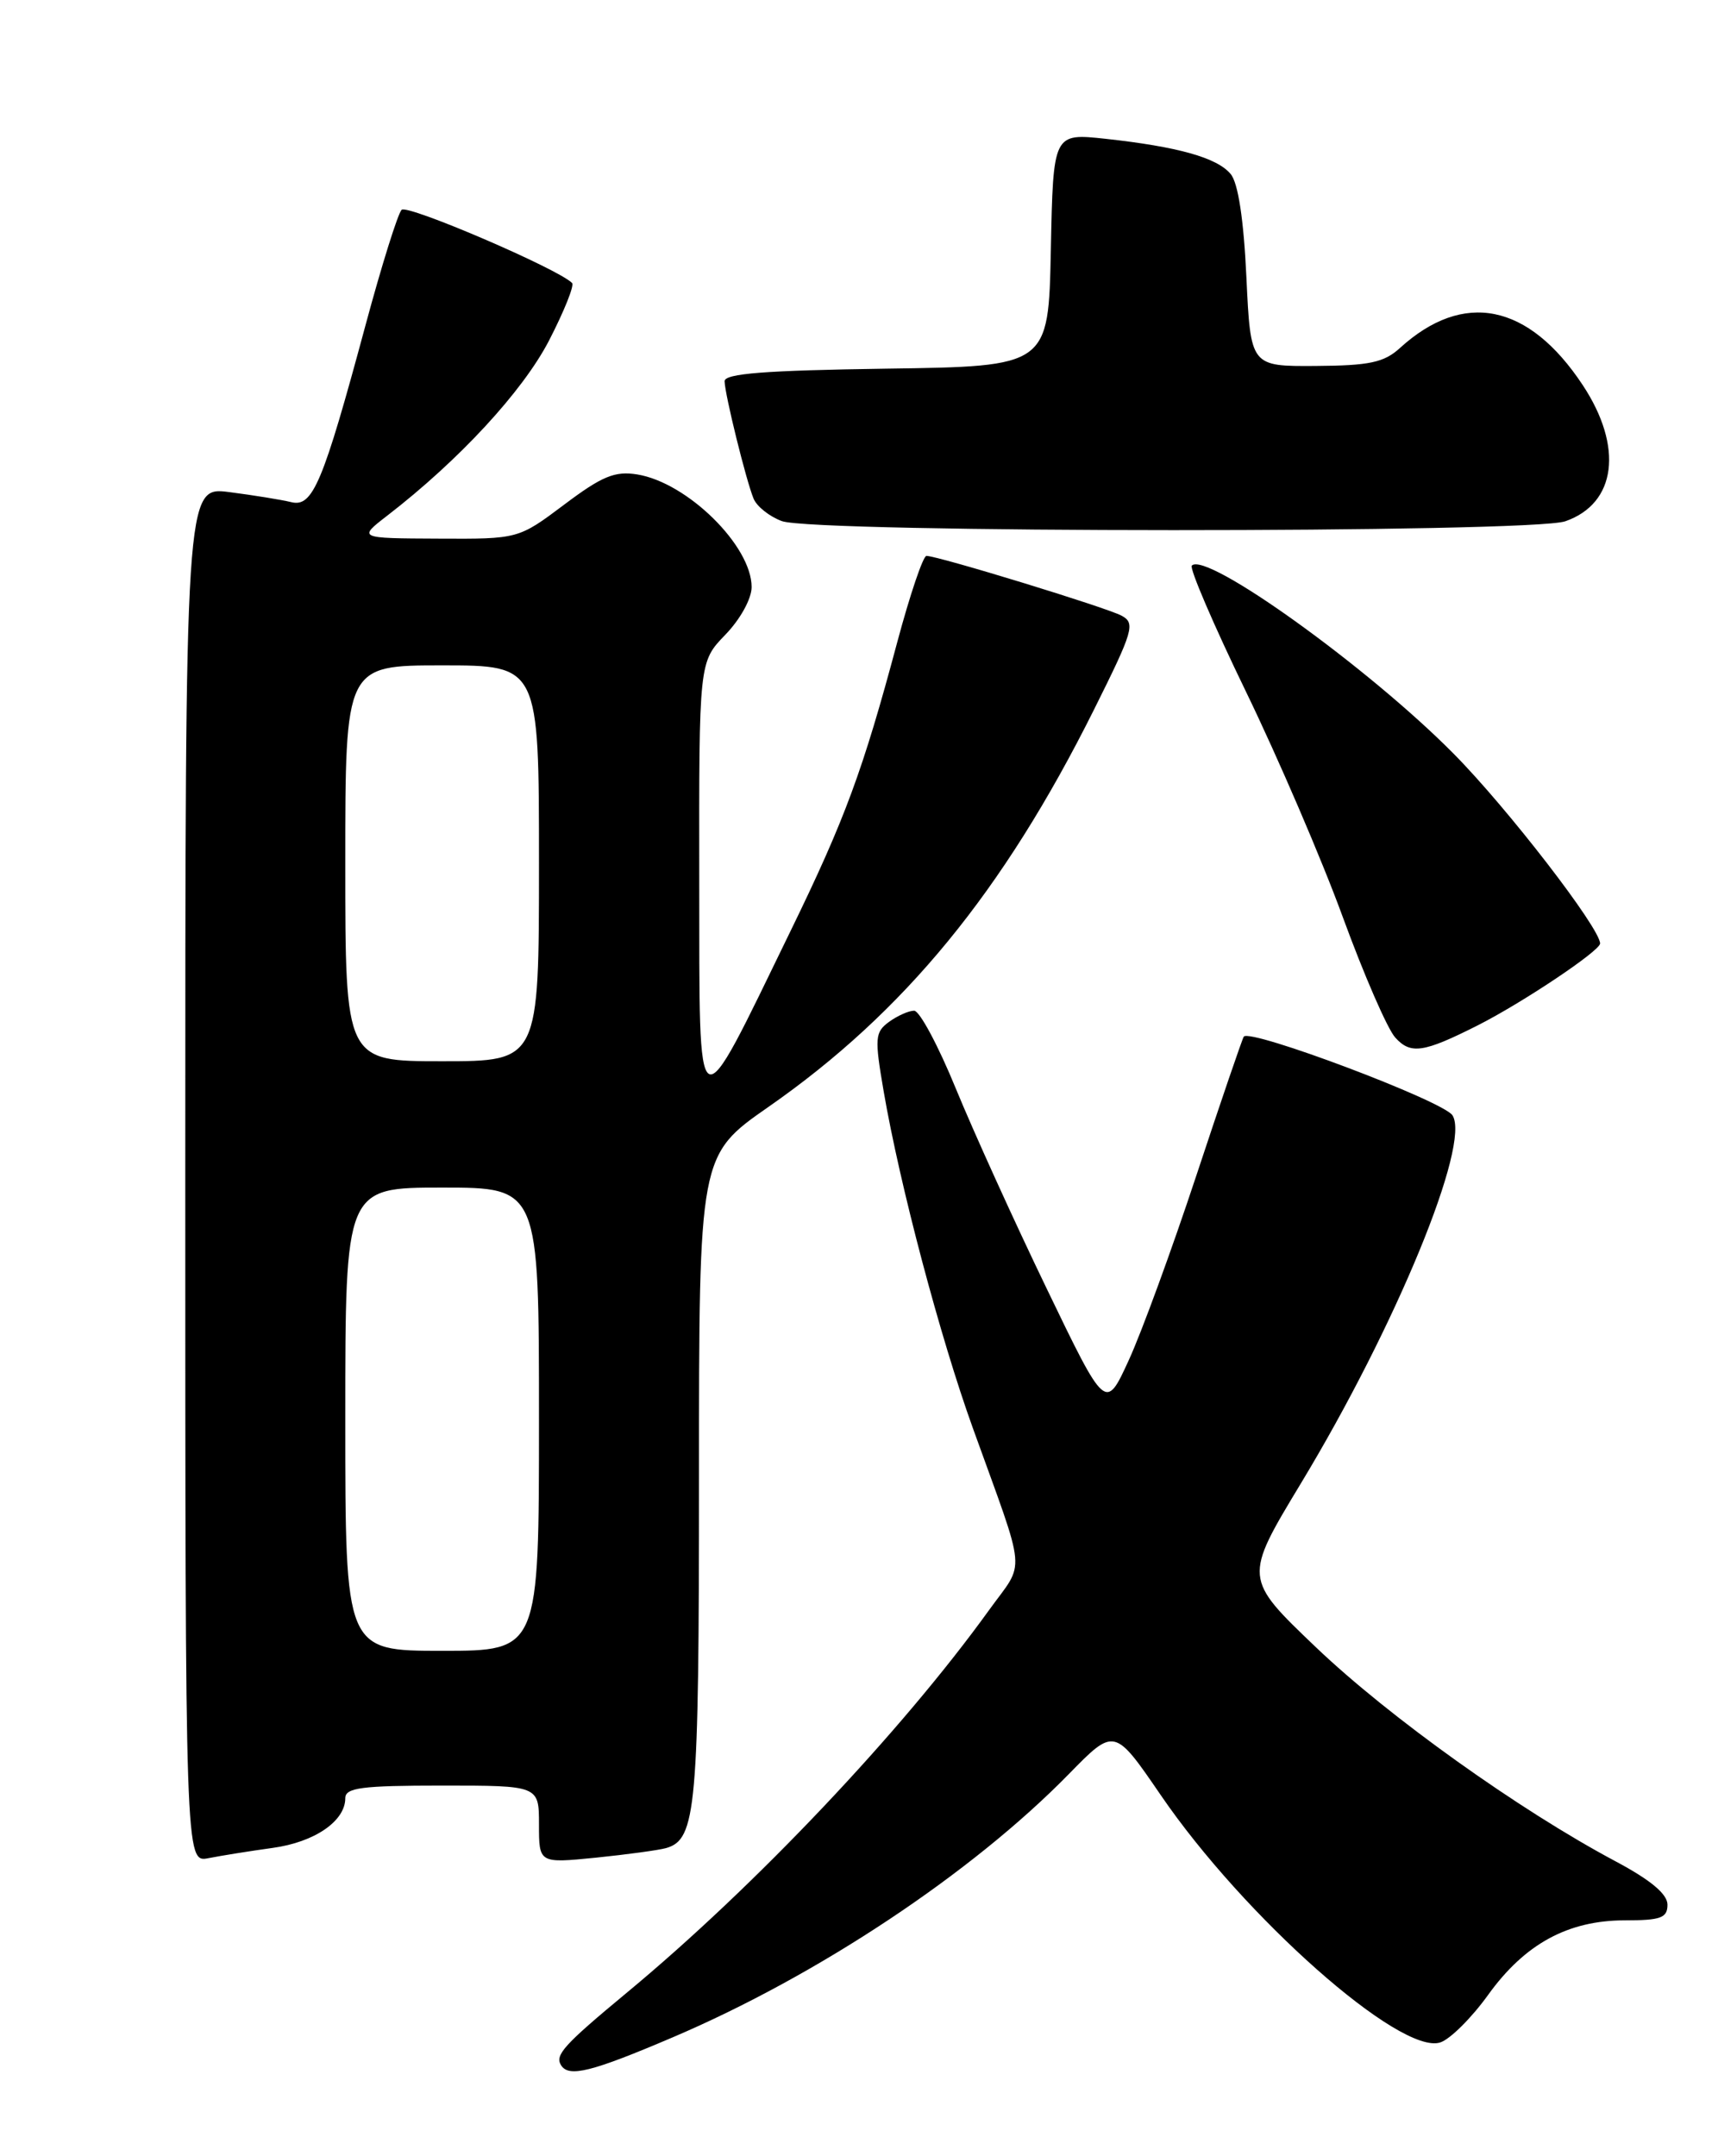 <?xml version="1.0" encoding="UTF-8" standalone="no"?>
<!DOCTYPE svg PUBLIC "-//W3C//DTD SVG 1.1//EN" "http://www.w3.org/Graphics/SVG/1.1/DTD/svg11.dtd" >
<svg xmlns="http://www.w3.org/2000/svg" xmlns:xlink="http://www.w3.org/1999/xlink" version="1.1" viewBox="0 0 204 256">
 <g >
 <path fill="currentColor"
d=" M 79.88 241.89 C 97.14 234.53 115.41 222.39 126.92 210.63 C 132.33 205.10 132.33 205.10 137.83 213.13 C 147.74 227.62 166.26 244.01 171.01 242.50 C 172.18 242.13 174.73 239.59 176.69 236.87 C 181.05 230.80 186.18 228.00 192.96 228.00 C 197.21 228.00 198.00 227.71 198.00 226.14 C 198.00 224.88 196.00 223.21 191.83 220.99 C 180.38 214.89 164.95 203.87 156.28 195.60 C 147.67 187.38 147.67 187.38 154.49 176.09 C 165.77 157.42 174.66 135.81 172.47 132.42 C 171.37 130.72 148.44 122.08 147.69 123.08 C 147.52 123.31 144.99 130.70 142.08 139.50 C 139.17 148.30 135.55 158.20 134.03 161.50 C 131.28 167.50 131.28 167.50 124.29 153.00 C 120.44 145.03 115.59 134.34 113.50 129.25 C 111.42 124.16 109.19 120.00 108.55 120.00 C 107.91 120.00 106.56 120.60 105.56 121.33 C 103.89 122.55 103.84 123.24 104.93 129.58 C 106.84 140.69 111.65 158.84 115.52 169.56 C 121.99 187.52 121.78 185.15 117.44 191.17 C 107.04 205.60 89.64 223.98 74.50 236.53 C 66.94 242.80 65.87 243.98 66.62 245.20 C 67.54 246.68 70.22 246.01 79.88 241.89 Z  M 32.38 219.40 C 37.35 218.72 41.00 216.22 41.00 213.50 C 41.00 212.25 42.94 212.00 52.50 212.00 C 64.00 212.00 64.00 212.00 64.00 216.62 C 64.00 221.23 64.00 221.23 70.75 220.56 C 74.46 220.18 78.22 219.67 79.10 219.42 C 82.68 218.39 83.00 214.79 83.00 175.54 C 83.00 137.17 83.00 137.17 91.25 131.42 C 107.36 120.20 119.12 105.86 129.89 84.28 C 134.58 74.88 134.84 73.99 133.18 73.10 C 131.36 72.12 111.37 66.00 110.01 66.00 C 109.61 66.00 108.05 70.61 106.54 76.25 C 102.46 91.51 100.33 97.28 93.89 110.50 C 82.45 134.00 83.07 134.34 83.03 104.55 C 83.00 78.60 83.00 78.60 86.12 75.37 C 87.89 73.55 89.25 71.09 89.25 69.70 C 89.25 64.81 81.62 57.30 75.67 56.33 C 73.02 55.90 71.49 56.53 67.00 59.91 C 61.55 64.00 61.55 64.00 52.03 63.95 C 42.50 63.91 42.50 63.91 46.00 61.21 C 54.51 54.64 62.05 46.48 65.18 40.46 C 66.98 36.97 68.22 33.89 67.93 33.60 C 66.24 31.90 48.37 24.23 47.69 24.91 C 47.24 25.36 45.31 31.53 43.40 38.62 C 38.34 57.39 37.14 60.25 34.59 59.62 C 33.44 59.34 30.14 58.80 27.25 58.43 C 22.00 57.74 22.00 57.74 22.00 139.45 C 22.00 221.16 22.00 221.16 24.75 220.62 C 26.26 220.32 29.70 219.77 32.38 219.40 Z  M 175.45 121.75 C 180.76 119.07 190.00 112.89 190.00 112.02 C 190.00 110.20 178.98 95.92 172.61 89.49 C 162.49 79.26 143.24 65.43 141.52 67.15 C 141.21 67.45 144.10 74.18 147.94 82.10 C 151.78 90.02 156.97 102.09 159.46 108.92 C 161.96 115.75 164.75 122.17 165.67 123.18 C 167.50 125.22 169.03 124.99 175.45 121.75 Z  M 185.87 61.89 C 191.94 59.78 192.79 53.05 187.93 45.71 C 181.51 36.01 173.77 34.45 166.22 41.33 C 164.34 43.04 162.60 43.41 156.22 43.45 C 148.50 43.50 148.50 43.50 148.00 32.90 C 147.68 26.06 147.02 21.71 146.13 20.66 C 144.52 18.72 139.87 17.42 131.28 16.48 C 125.06 15.81 125.06 15.81 124.78 29.66 C 124.50 43.50 124.50 43.50 105.25 43.77 C 90.82 43.98 86.01 44.35 86.04 45.27 C 86.08 46.88 88.59 57.03 89.48 59.20 C 89.86 60.13 91.37 61.33 92.84 61.87 C 96.71 63.29 181.81 63.31 185.87 61.89 Z  M 41.00 168.50 C 41.00 141.00 41.00 141.00 52.50 141.00 C 64.00 141.00 64.00 141.00 64.00 168.50 C 64.00 196.00 64.00 196.00 52.50 196.00 C 41.00 196.00 41.00 196.00 41.00 168.50 Z  M 41.00 102.50 C 41.00 79.00 41.00 79.00 52.50 79.00 C 64.00 79.00 64.00 79.00 64.00 102.50 C 64.00 126.00 64.00 126.00 52.50 126.00 C 41.00 126.00 41.00 126.00 41.00 102.50 Z "/>
</g>
</svg>